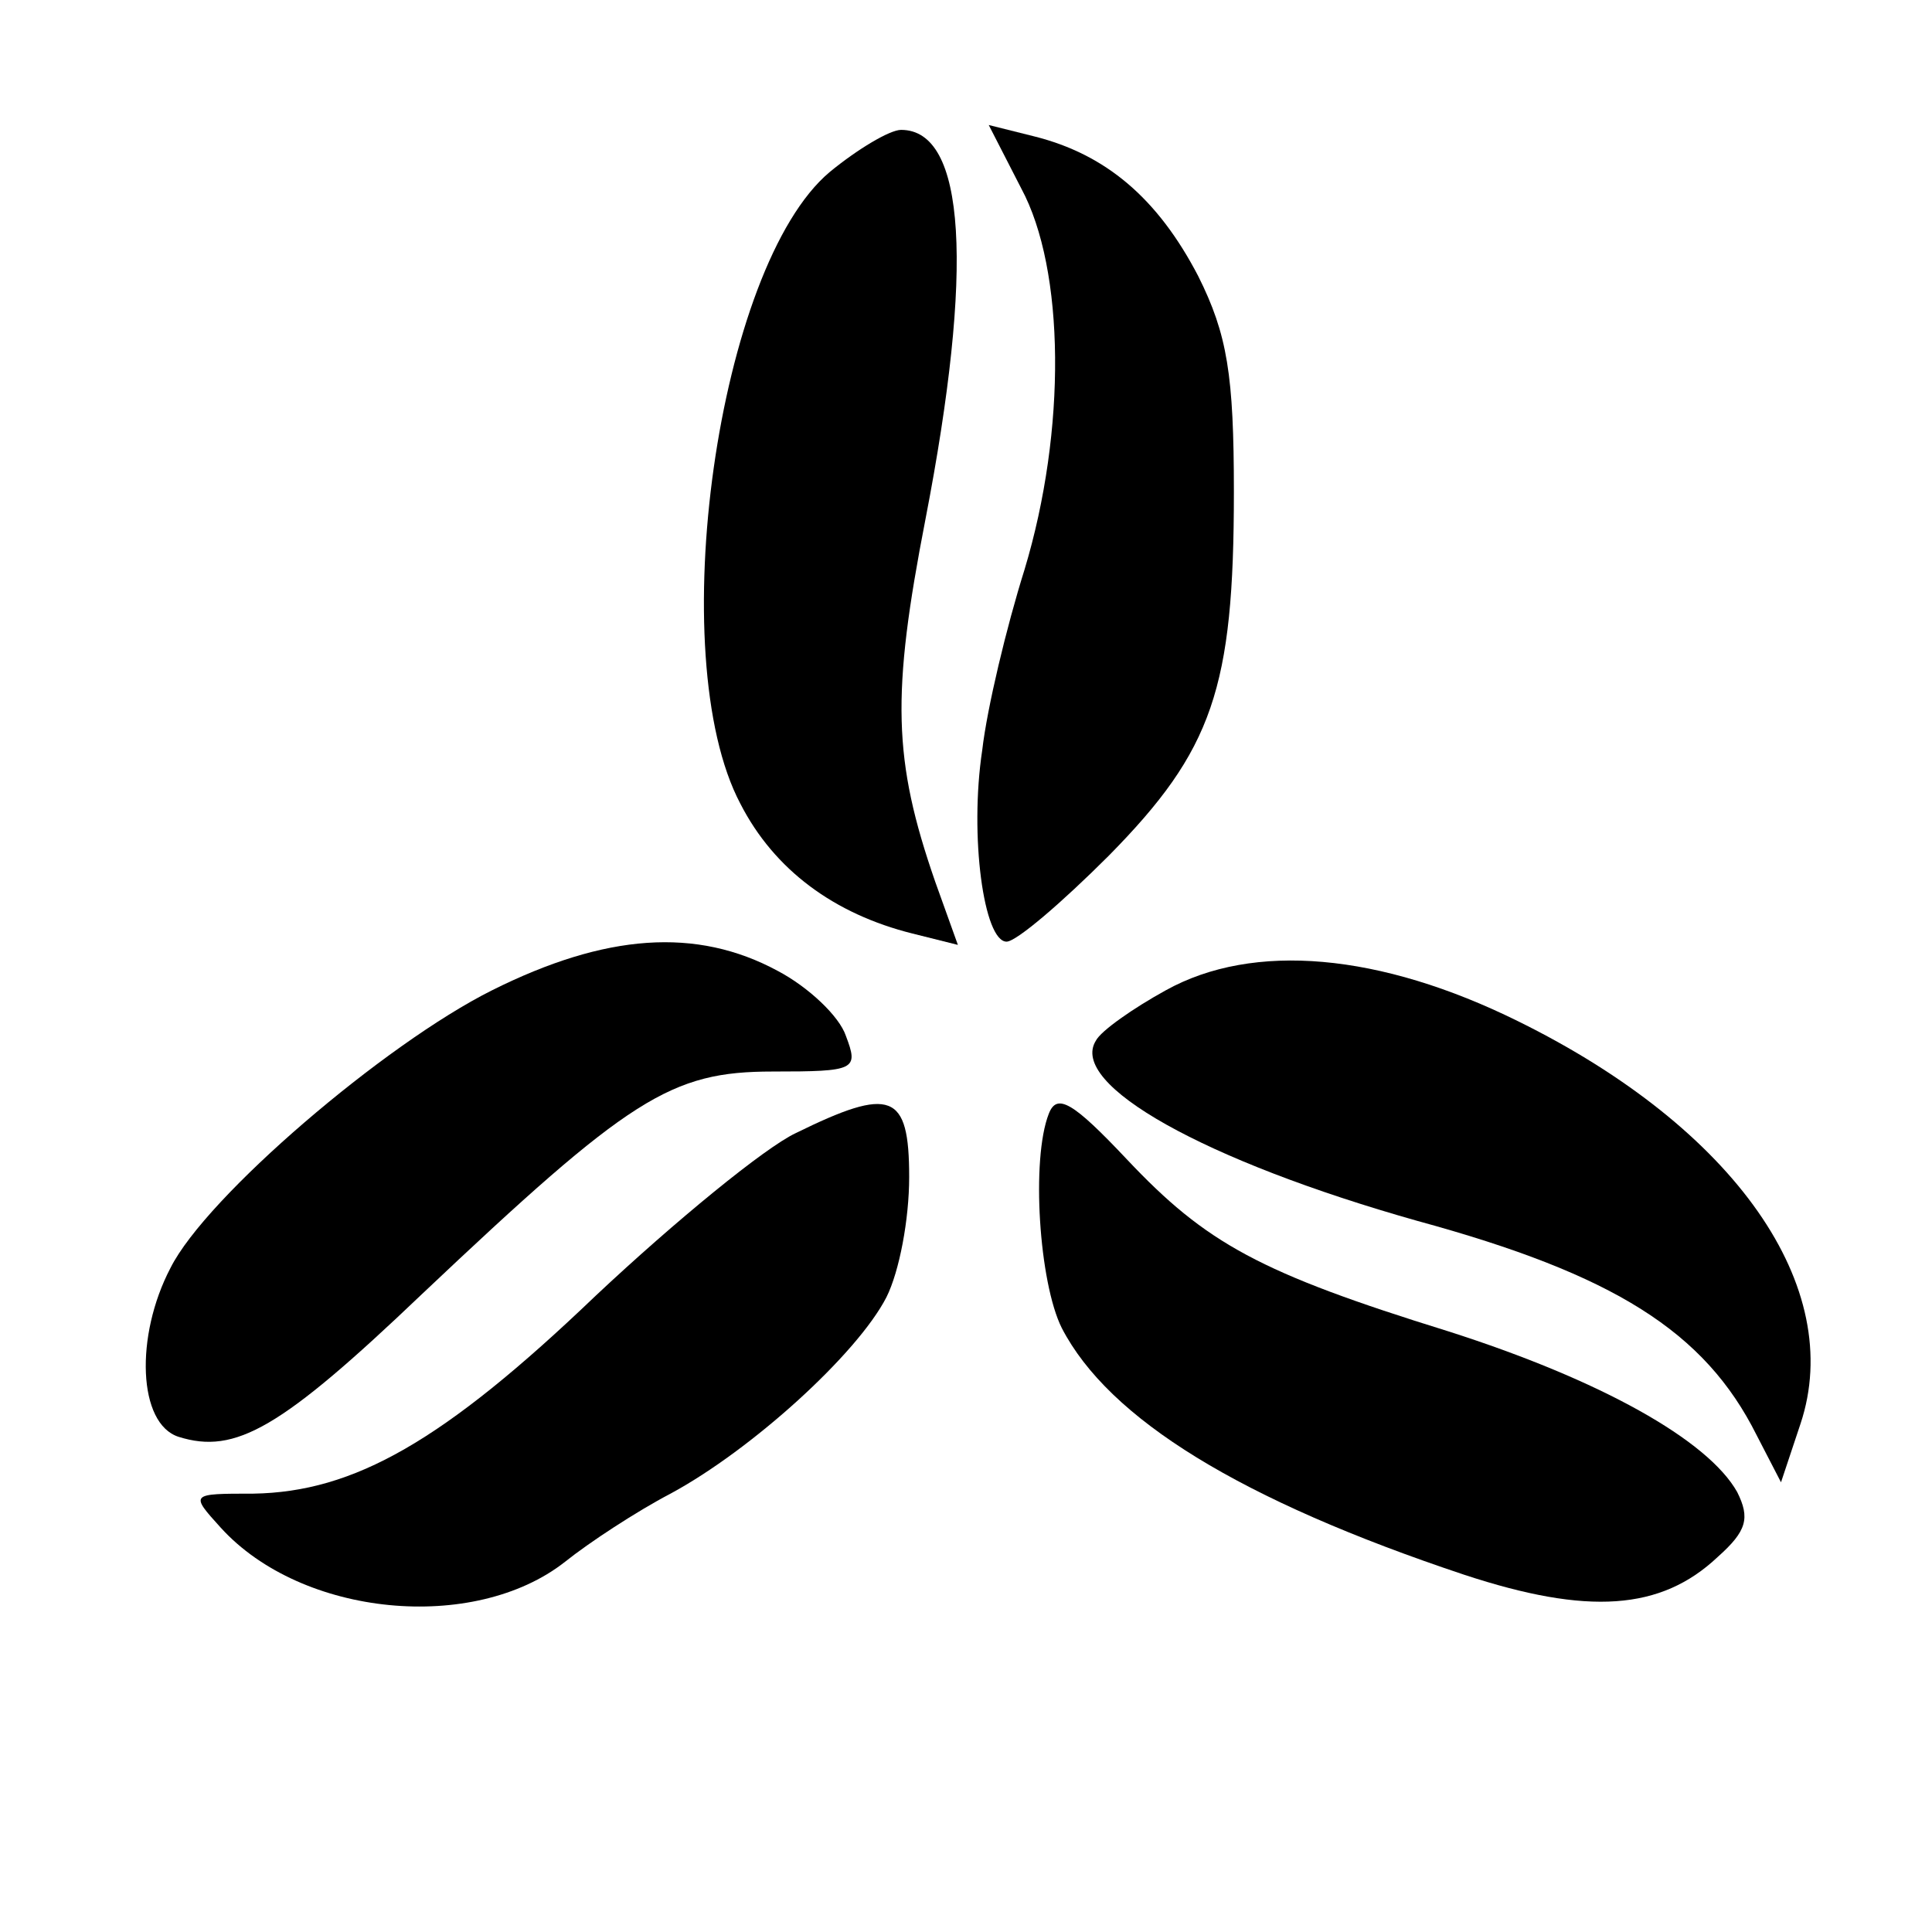 <?xml version="1.0" standalone="no"?>
<!DOCTYPE svg PUBLIC "-//W3C//DTD SVG 20010904//EN"
 "http://www.w3.org/TR/2001/REC-SVG-20010904/DTD/svg10.dtd">
<svg version="1.0" xmlns="http://www.w3.org/2000/svg"
 width="119pt" height="119pt" viewBox="0 0 119 119"
 preserveAspectRatio="xMidYMid meet">
<g transform="translate(0,119) scale(0.1,-0.1)"
fill="#000000" stroke="none">
<path d="M511 1084 c-69 -58 -103 -298 -55 -389 21 -41 58 -68 106 -80 l28 -7
-14 39 c-26 75 -27 115 -6 223 30 155 25 240 -15 240 -7 0 -27 -12 -44 -26z"/>
<path d="M629 1074 c27 -50 28 -149 2 -235 -11 -35 -23 -85 -26 -111 -8 -53 1
-118 15 -118 6 0 34 24 63 53 64 65 77 103 77 224 0 72 -4 97 -22 133 -25 48
-57 75 -101 86 l-28 7 20 -39z"/>
<path d="M303 580 c-66 -33 -176 -127 -198 -171 -22 -42 -20 -96 5 -104 35
-11 63 5 150 88 128 121 153 137 216 137 51 0 53 1 45 22 -4 12 -23 30 -42 40
-50 27 -106 23 -176 -12z"/>
<path d="M718 580 c-20 -11 -40 -25 -43 -31 -17 -27 67 -74 198 -111 121 -33
177 -68 209 -132 l15 -29 12 36 c28 84 -40 182 -174 248 -85 42 -163 49 -217
19z"/>
<path d="M646 504 c-11 -28 -6 -104 8 -132 29 -56 110 -106 248 -152 76 -25
121 -22 156 11 18 16 20 24 12 40 -18 32 -84 69 -178 99 -116 36 -149 54 -198
106 -33 35 -43 41 -48 28z"/>
<path d="M490 492 c-19 -9 -74 -54 -123 -100 -94 -90 -149 -121 -211 -122 -39
0 -39 0 -20 -21 50 -55 156 -65 212 -21 15 12 44 31 65 42 50 27 115 86 133
121 8 16 14 48 14 74 0 52 -11 56 -70 27z"/>
</g>
</svg>
